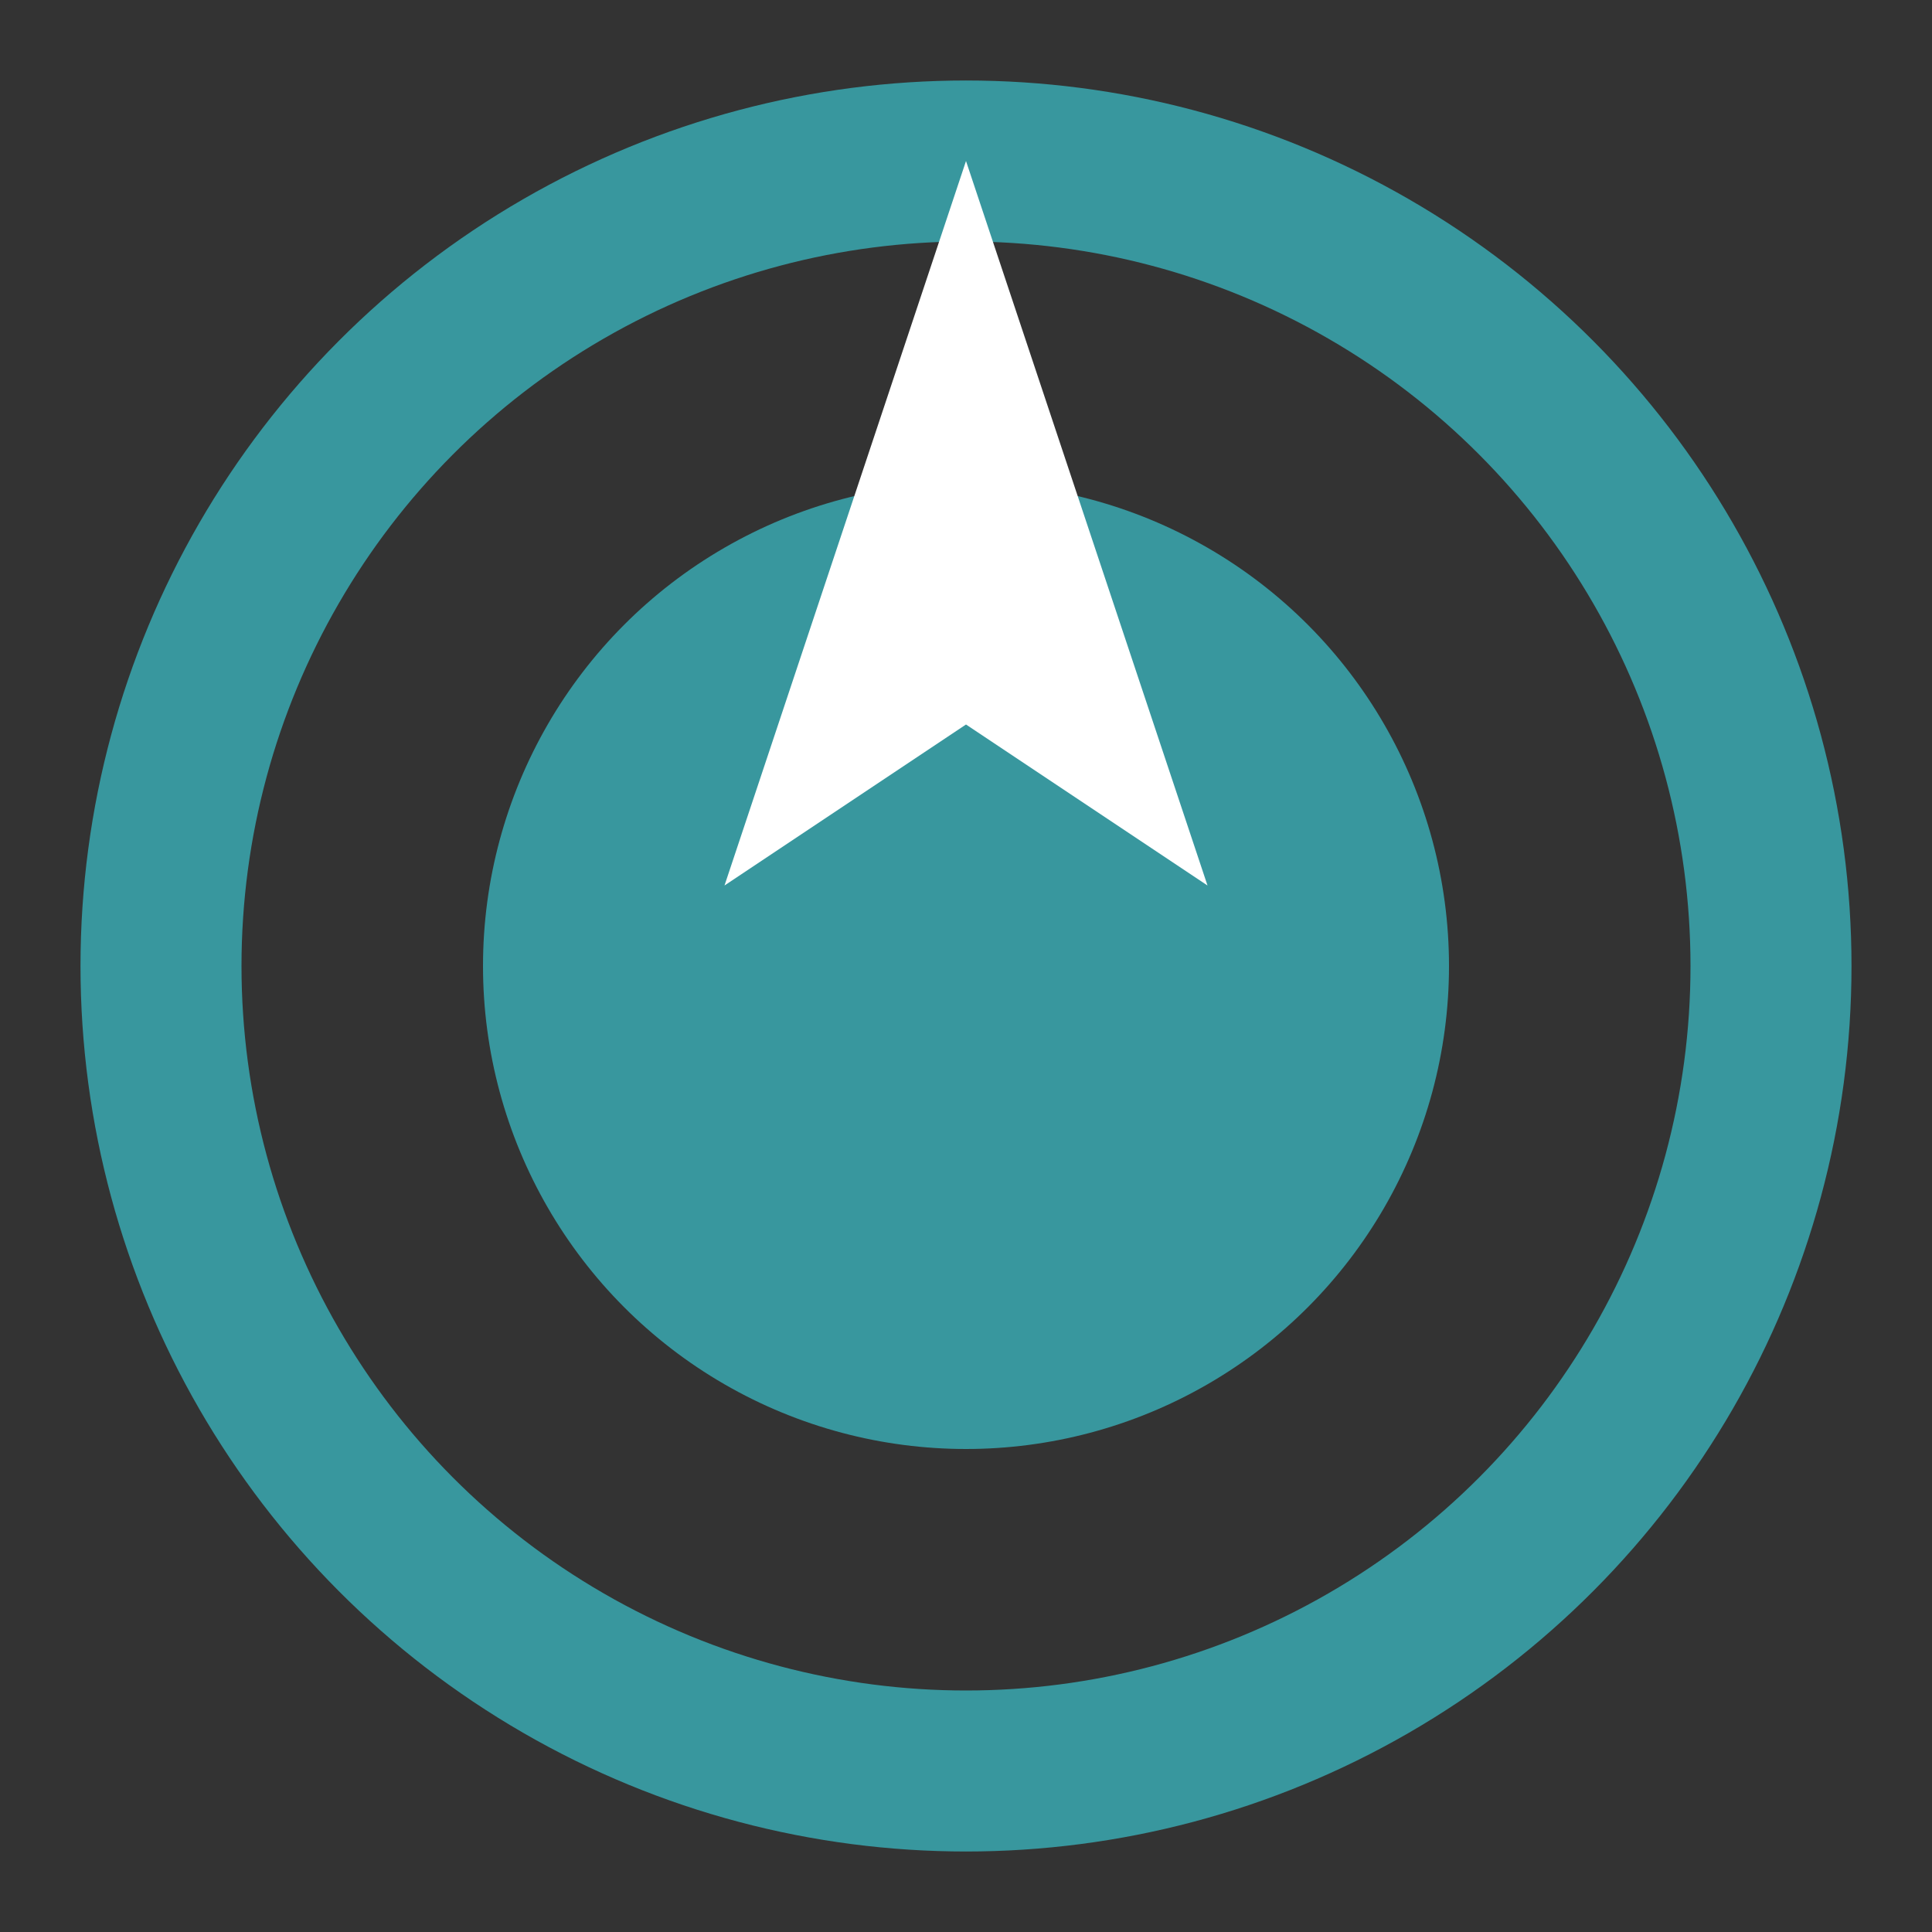<svg width="25" height="25" viewBox="0 0 24 24" fill="none" xmlns="http://www.w3.org/2000/svg">
  <rect x="0" y="0" width="24" height="24" fill="#333333" stroke="none"/>
  <circle cx="12" cy="12" r="10" stroke="#38979e" stroke-width="2" fill="none"/>
  <circle cx="12" cy="12" r="6" fill="#38979e"/>
  <polygon points="12,2 15,11 12,9 9,11" fill="#fff"/>
</svg>
